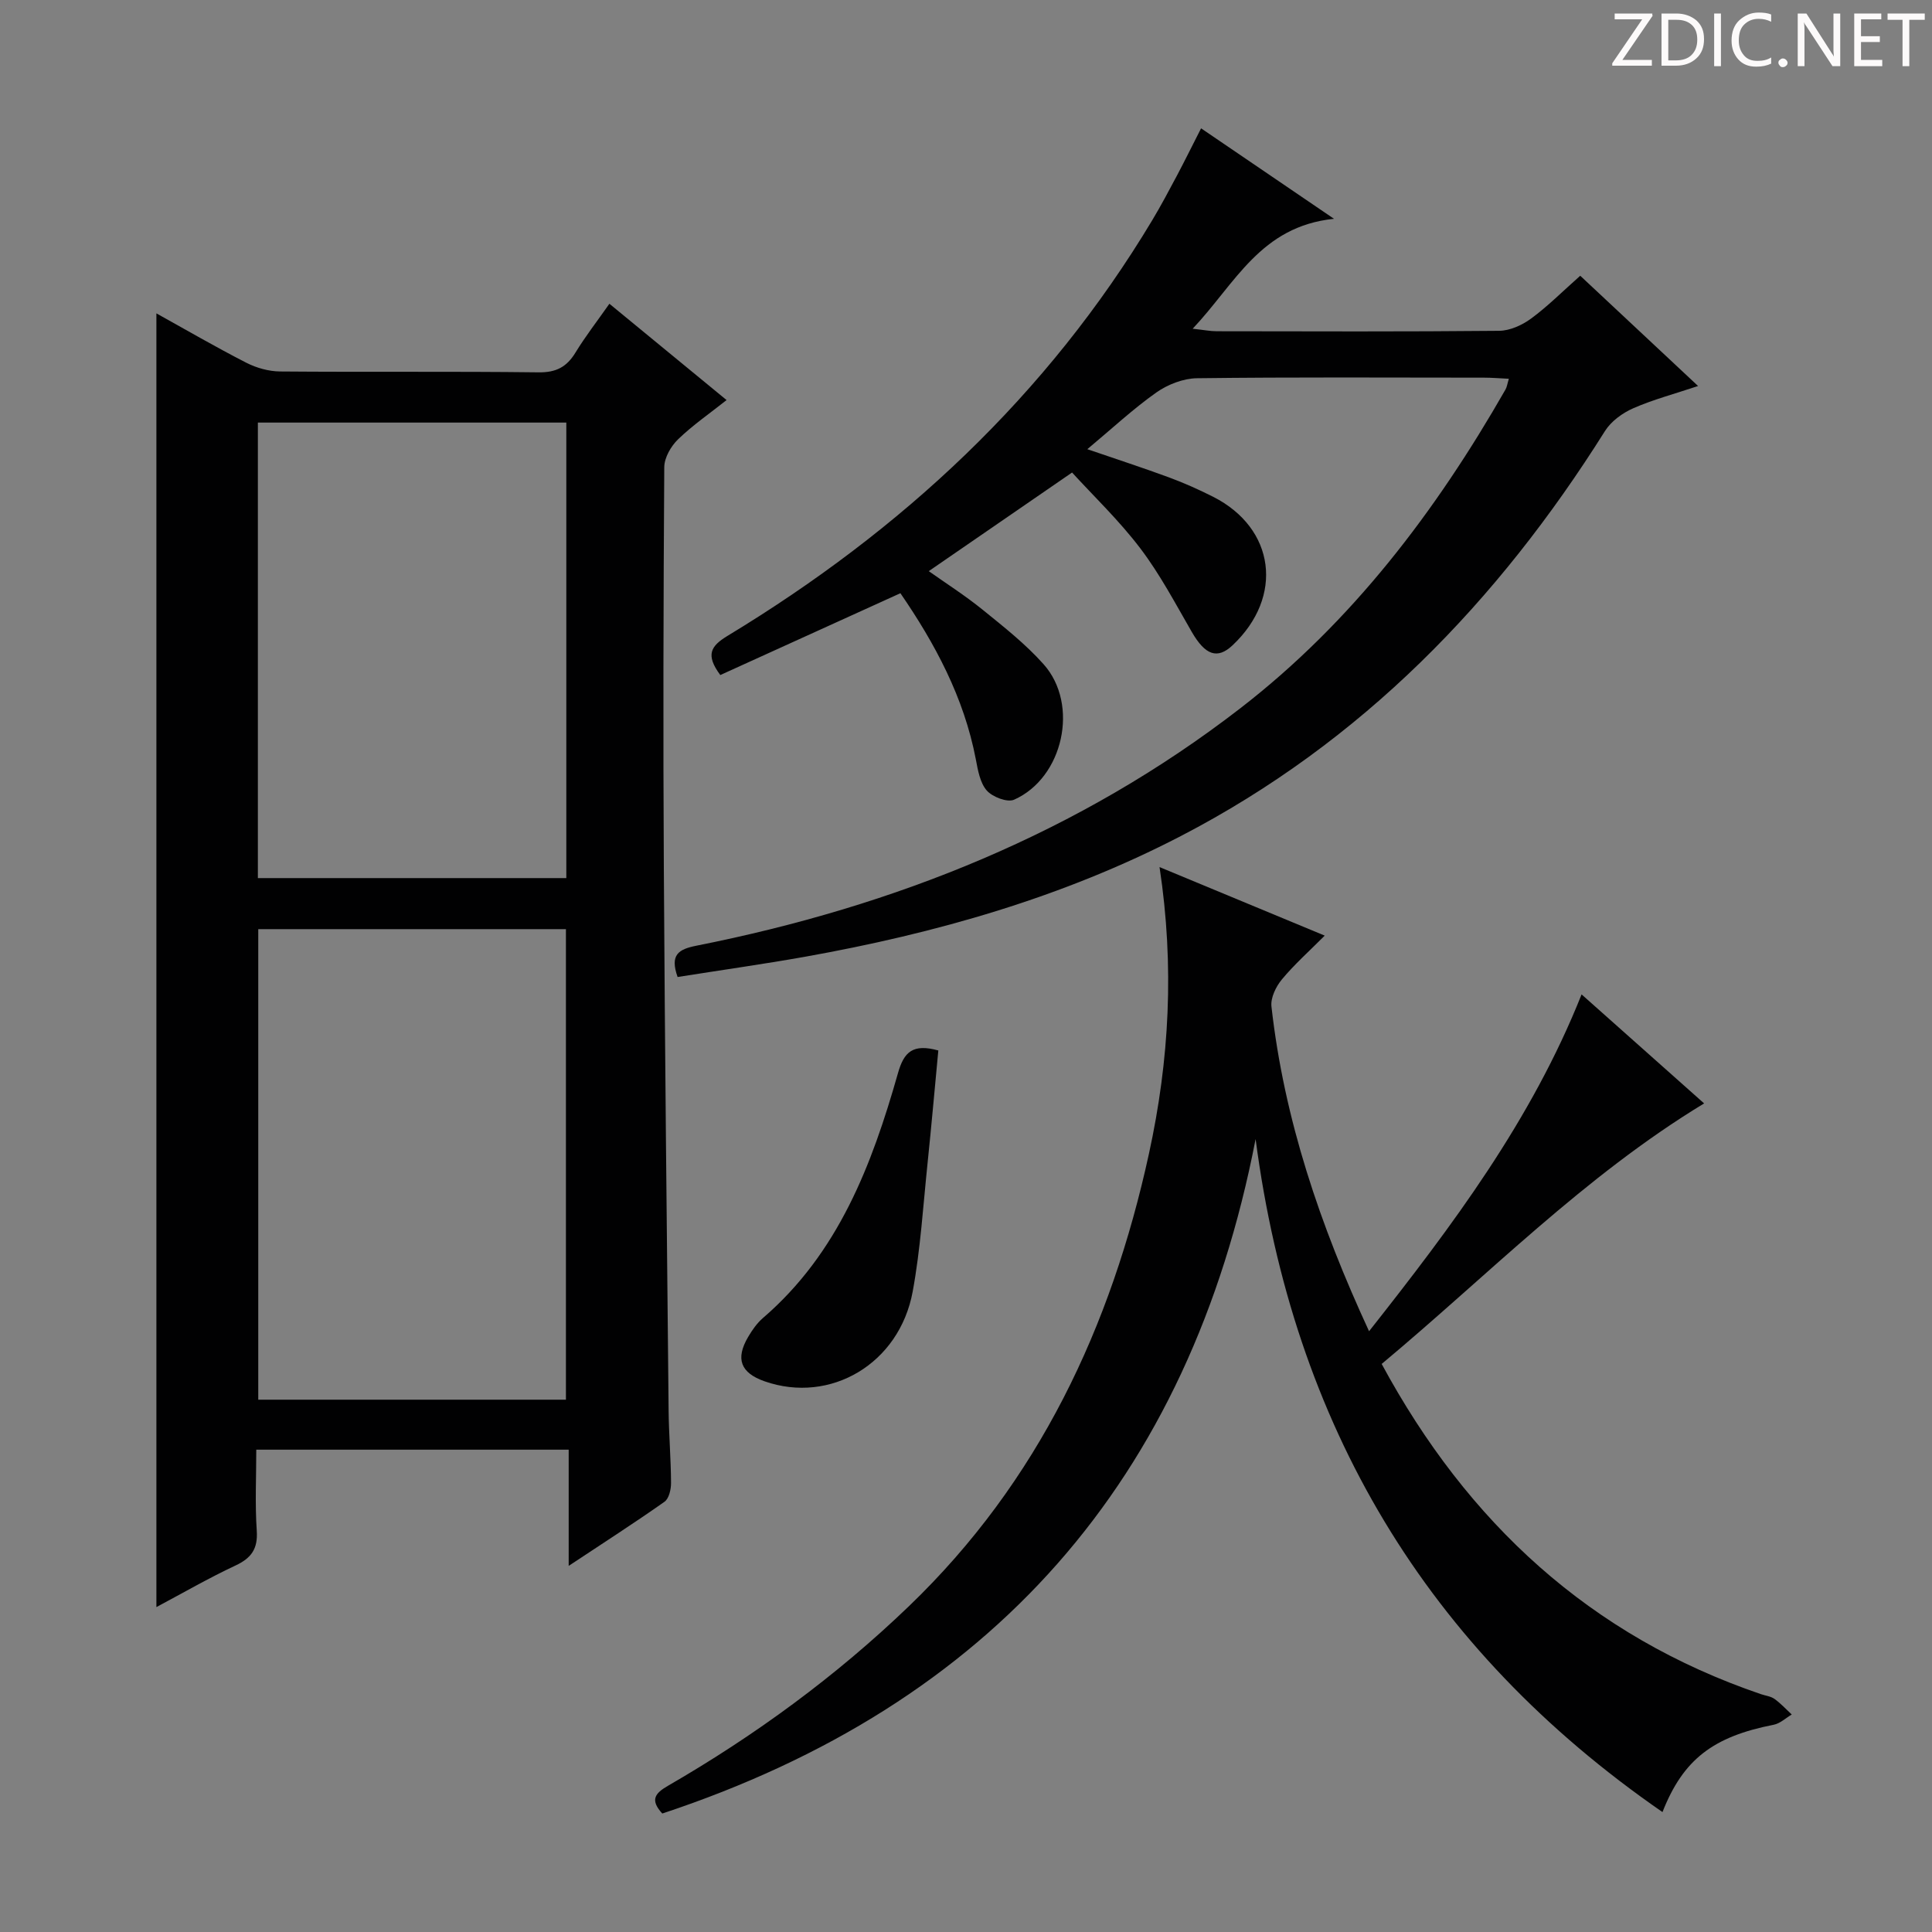 <svg enable-background="new 0 0 400 400" viewBox="0 0 400 400" xmlns="http://www.w3.org/2000/svg"><rect x="0" y="0" width="400" height="400" fill="#808080" stroke="none"/><g fill="#fcfafa"><path d="m342.2 3.2-6.3 9.2h6.1v1.2h-8.2v-.5l6.2-9.1h-5.7v-1.2h7.8v.4z"/><path d="m344 13.7v-10.9h3.1c1.6 0 3 .5 4.1 1.4 1.1 1 1.6 2.2 1.6 3.9s-.5 3-1.6 4-2.5 1.5-4.2 1.5h-3zm1.4-9.6v8.4h1.6c1.4 0 2.5-.4 3.2-1.1.8-.8 1.2-1.8 1.2-3.2s-.4-2.4-1.2-3.1-1.8-1-3.1-1z"/><path d="m356.3 2.8v10.9h-1.4v-10.9z"/><path d="m366.6 13.2c-.8.4-1.8.6-3 .6-1.6 0-2.8-.5-3.7-1.5s-1.4-2.3-1.4-3.9c0-1.7.5-3.2 1.6-4.2s2.4-1.6 4-1.6c1 0 1.9.1 2.6.4v1.5c-.8-.4-1.6-.6-2.6-.6-1.2 0-2.2.4-3 1.2s-1.1 1.9-1.1 3.3c0 1.3.4 2.3 1.1 3.1s1.6 1.1 2.8 1.1c1.1 0 2-.2 2.8-.7v1.3z"/><path d="m368.2 13c0-.3.1-.5.3-.6.2-.2.4-.3.6-.3.3 0 .5.1.7.3s.3.4.3.6-.1.5-.3.6c-.2.2-.4.3-.7.3s-.5-.1-.6-.3c-.2-.2-.3-.4-.3-.6z"/><path d="m381.1 13.7h-1.7l-5.5-8.4c-.2-.2-.3-.5-.4-.7 0 .2.1.8.1 1.5v7.6h-1.4v-10.9h1.8l5.3 8.3c.3.4.4.6.4.8 0-.3-.1-.8-.1-1.6v-7.5h1.4v10.9z"/><path d="m389.7 13.7h-5.8v-10.9h5.6v1.2h-4.2v3.5h3.9v1.2h-3.9v3.7h4.4z"/><path d="m398.4 4.1h-3.1v9.6h-1.4v-9.6h-3.1v-1.3h7.7v1.3z"/></g><path d="m117.74 300.14c-21.92 0-42.9 0-64.68 0 0 5.62-.28 11.23.1 16.79.25 3.76-1.13 5.66-4.42 7.2-5.51 2.58-10.8 5.64-16.36 8.6 0-89.51 0-178.38 0-267.85 6.2 3.44 12.32 7 18.61 10.22 2.11 1.08 4.66 1.79 7.01 1.81 17.83.15 35.66-.04 53.49.18 3.65.05 5.84-1.11 7.66-4.1 2.06-3.37 4.5-6.51 7.02-10.1 8.15 6.7 15.95 13.11 24.26 19.94-3.49 2.77-7.02 5.2-10.06 8.14-1.46 1.42-2.82 3.78-2.84 5.73-.18 27.66-.25 55.32-.09 82.98.21 37.47.62 74.94.99 112.41.05 4.98.48 9.96.5 14.94.01 1.32-.42 3.23-1.35 3.89-6.21 4.38-12.62 8.49-19.84 13.28 0-8.5 0-16.04 0-24.06zm-.57-10.35c0-32.78 0-65.11 0-97.42-21.49 0-42.56 0-63.7 0v97.42zm.08-202.3c-21.55 0-42.75 0-63.86 0v94.31h63.86c0-31.58 0-62.96 0-94.31z" fill="#010102"/><path d="m140.29 202.28c-1.64-4.62.2-5.75 3.88-6.48 41.13-8.16 79.28-23.38 112.65-49.18 23.12-17.87 40.46-40.77 54.88-65.98.3-.53.38-1.2.69-2.22-1.92-.09-3.52-.23-5.11-.23-19.83-.01-39.65-.13-59.48.12-2.84.04-6.05 1.3-8.41 2.96-4.83 3.42-9.19 7.49-14.27 11.73 6.13 2.1 11.57 3.87 16.94 5.85 3.11 1.15 6.15 2.51 9.1 4 12.86 6.51 14.7 20.7 4.03 30.75-3.15 2.97-5.66 2.04-8.43-2.74-3.4-5.88-6.59-11.96-10.68-17.34-4.38-5.77-9.69-10.84-14.12-15.69-10.25 7.05-19.78 13.61-29.67 20.42 3.53 2.5 7.52 5.04 11.17 8 4.38 3.55 8.88 7.09 12.61 11.28 7.43 8.33 4.07 23.53-6.12 28.04-1.4.62-4.47-.57-5.65-1.9-1.4-1.6-1.84-4.22-2.27-6.48-2.46-12.84-8.49-24.01-15.61-34.37-12.64 5.74-25.07 11.38-37.29 16.94-3.13-4.22-1.95-6.02 1.51-8.12 36.02-21.81 66.14-49.71 87.94-86.08 1.79-2.99 3.43-6.08 5.07-9.16 1.63-3.07 3.16-6.19 5.02-9.83 8.69 5.91 17.26 11.75 27.52 18.73-15.24 1.57-20.4 13.37-29.26 22.76 2.32.25 3.64.52 4.97.52 19.49.03 38.99.1 58.48-.09 2.23-.02 4.76-1.17 6.61-2.53 3.46-2.54 6.52-5.63 10.18-8.87 8.01 7.49 15.84 14.82 24.4 22.83-4.9 1.64-9.3 2.8-13.43 4.61-2.24.98-4.59 2.7-5.86 4.73-22.21 35.34-50.39 64.42-87.75 83.81-24.54 12.74-50.84 20.19-77.94 25.03-8.65 1.53-17.36 2.76-26.3 4.18z" fill="#010102"/><path d="m327.45 205.88c8.62 7.67 16.81 14.96 25.37 22.57-24.85 15.07-44.8 35.63-66.76 53.94 17.8 32.93 43.22 56.33 78.53 68.37.94.32 2.03.43 2.81.99 1.29.93 2.39 2.13 3.56 3.22-1.24.73-2.4 1.86-3.73 2.12-12.52 2.45-18.74 7.15-23.03 18.08-48.93-33.82-76.48-80.19-84.24-139.34-13.69 70.72-54.68 117.07-122.84 139.64-2.58-2.81-1.52-4.18 1.14-5.72 18.08-10.45 34.83-22.7 49.92-37.2 26.85-25.8 41.88-57.85 49.7-93.7 4.22-19.32 5.3-38.81 2.19-59.33 11.49 4.77 22.4 9.3 34.2 14.19-3.22 3.23-6.28 5.95-8.87 9.07-1.23 1.48-2.36 3.81-2.16 5.6 2.62 23.33 10.04 45.24 20.21 67.24 17.33-21.96 33.63-43.68 44-69.74z" fill="#010102"/><path d="m194.27 217.49c-.74 7.82-1.42 15.55-2.22 23.26-.93 8.9-1.47 17.89-3.09 26.67-2.76 14.94-17.05 23.32-30.65 18.57-4.97-1.74-6.1-4.64-3.41-9.2.83-1.42 1.83-2.85 3.06-3.91 15.61-13.43 22.55-31.68 27.95-50.68 1.24-4.42 3.09-6.17 8.36-4.71z" fill="#010102"/></svg>